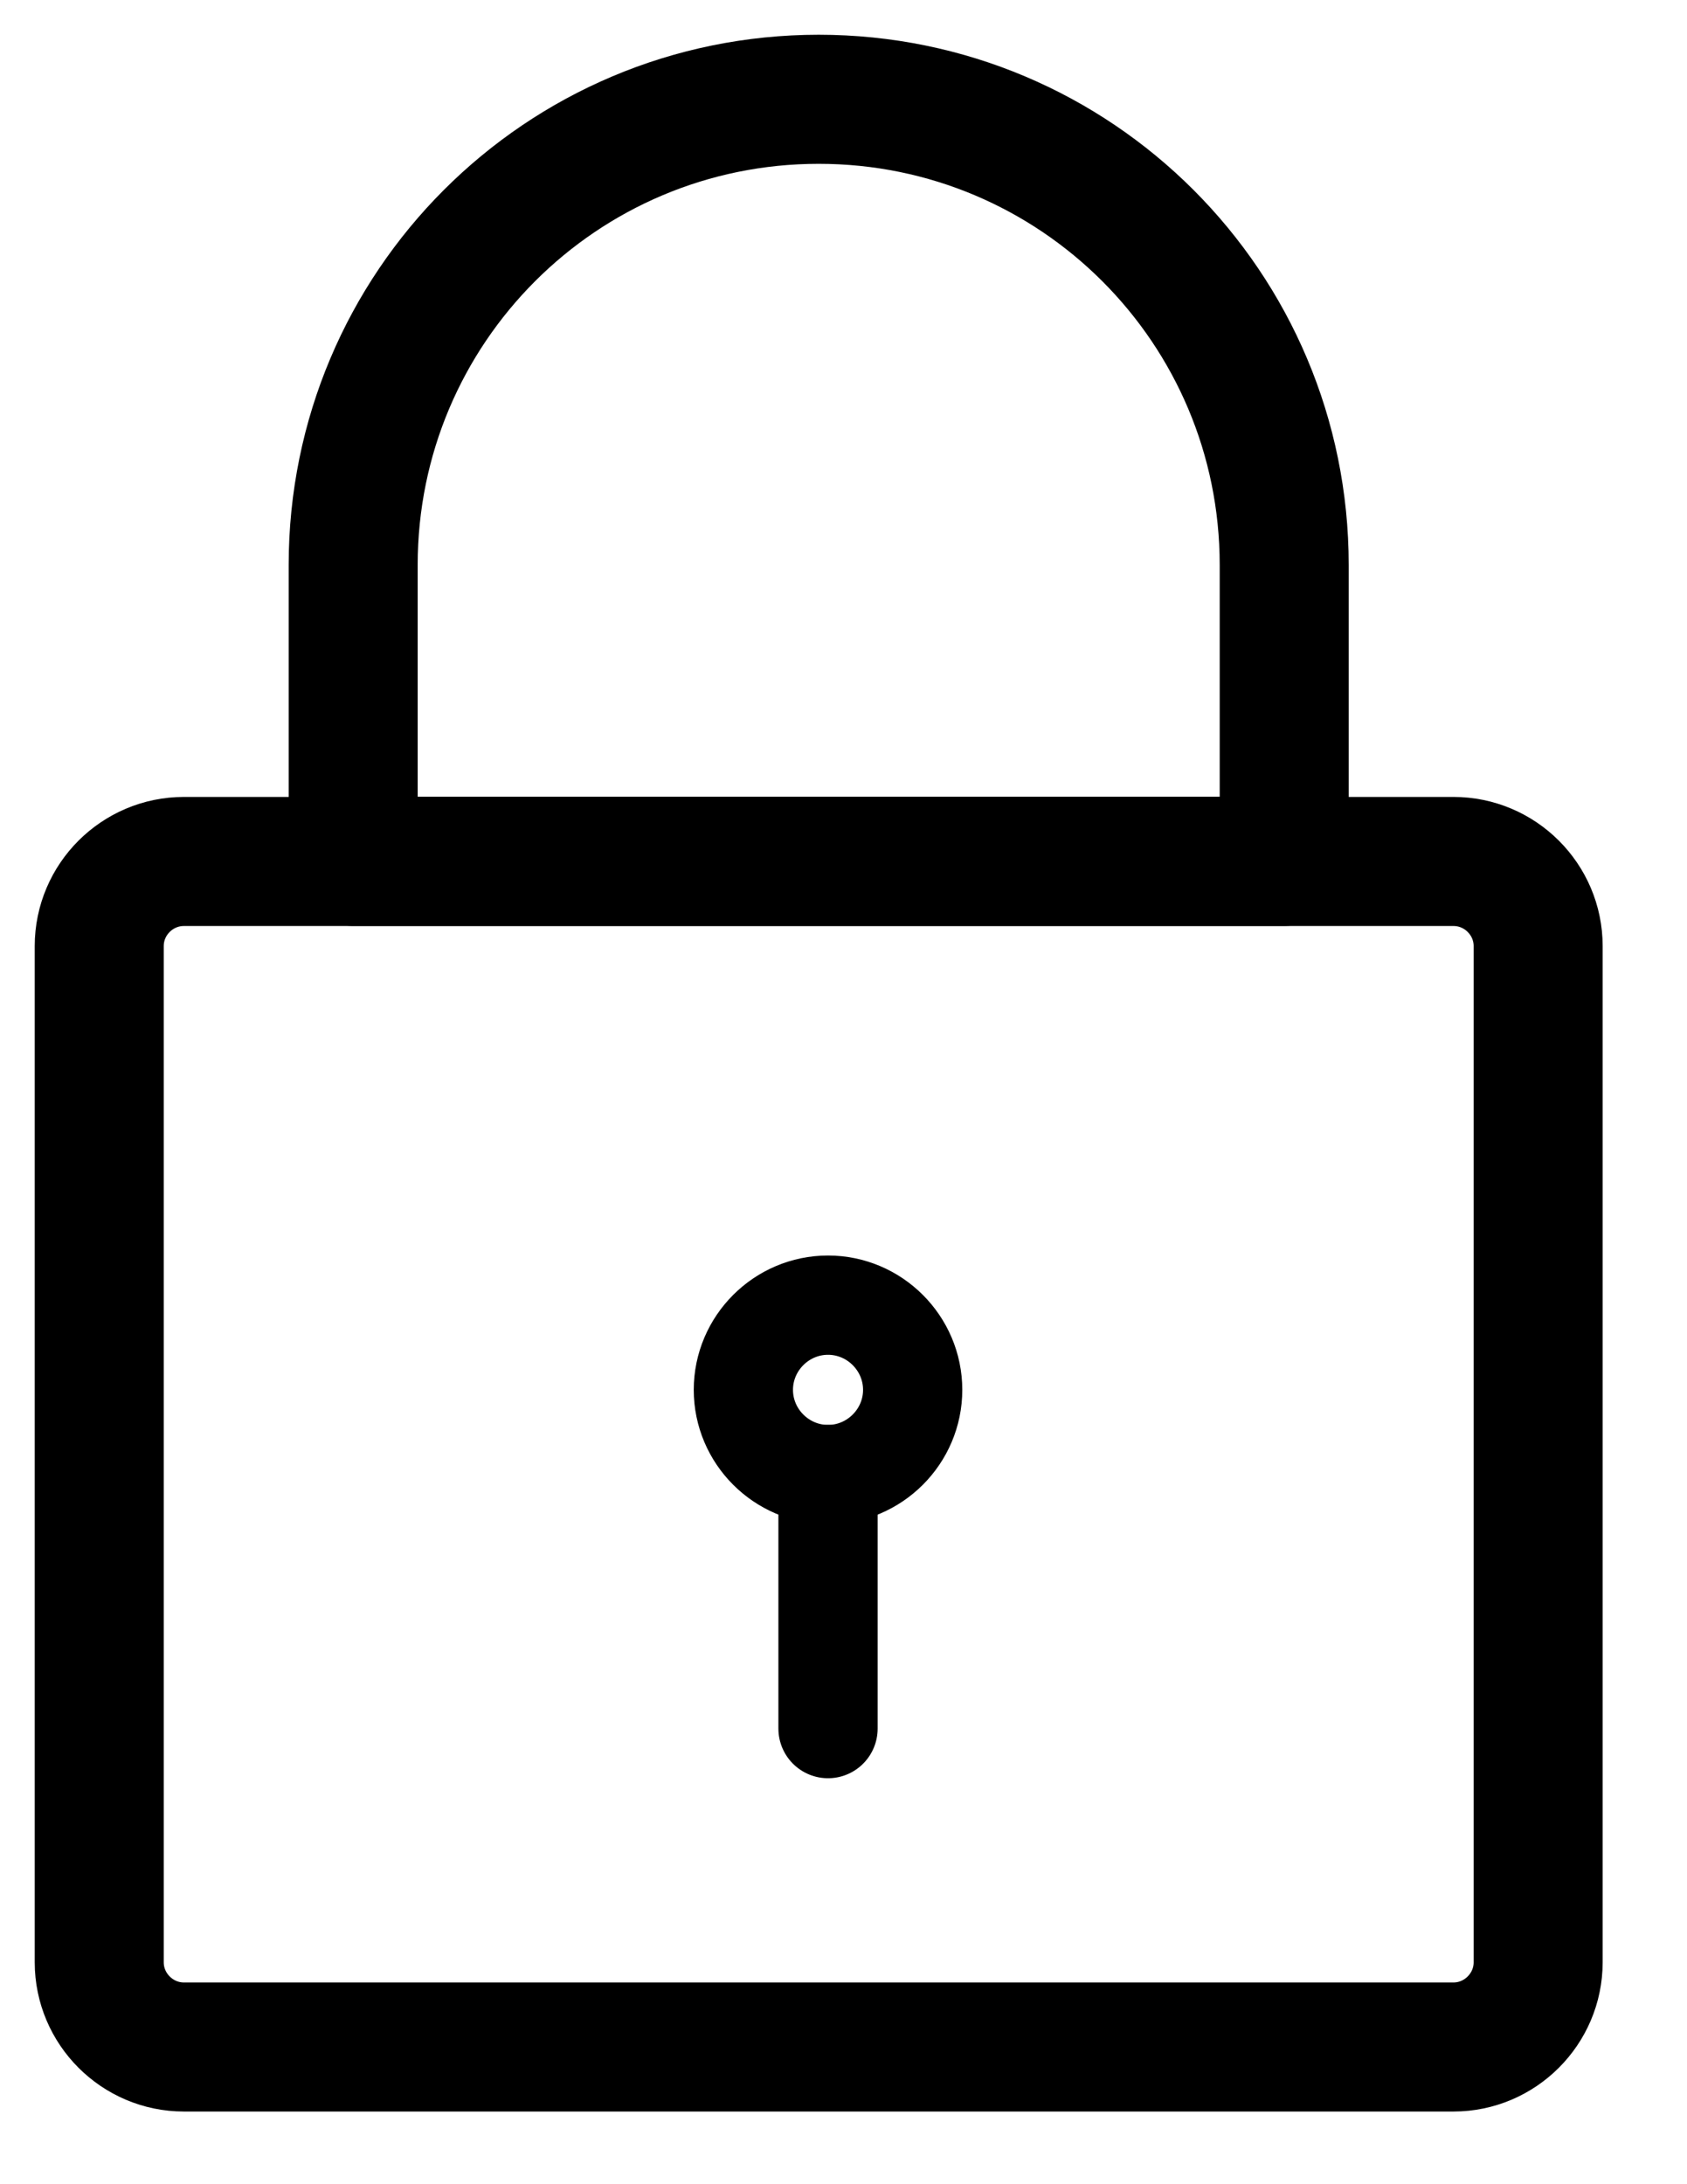 <svg width="17" height="22" viewBox="0 0 17 22" fill="none" xmlns="http://www.w3.org/2000/svg">
<g id="icon_pw">
<path id="Oval_93" d="M8.344 14.852C8.813 14.852 9.197 14.468 9.197 13.999C9.197 13.53 8.813 13.146 8.344 13.146C7.875 13.146 7.491 13.53 7.491 13.999C7.491 14.468 7.875 14.852 8.344 14.852Z" stroke="black" stroke-linecap="round" stroke-linejoin="round"/>
<path id="Shape_764" d="M8.344 14.852V17.411" stroke="black" stroke-linecap="round" stroke-linejoin="round"/>
<path id="Shape_817" d="M15.5 9.529C15.5 9.06 15.116 8.677 14.647 8.677H1.853C1.384 8.677 1 9.06 1 9.529V19.765C1 20.234 1.384 20.618 1.853 20.618H14.647C15.116 20.618 15.5 20.234 15.5 19.765V9.529Z" stroke="black" stroke-width="1.3" stroke-linecap="round" stroke-linejoin="round"/>
<path id="Shape_818" d="M3.559 5.691C3.559 3.098 5.657 1 8.25 1C10.843 1 12.941 3.098 12.941 5.691V8.676H3.559V5.691Z" stroke="black" stroke-width="1.3" stroke-linecap="round" stroke-linejoin="round"/>
</g>
</svg>
